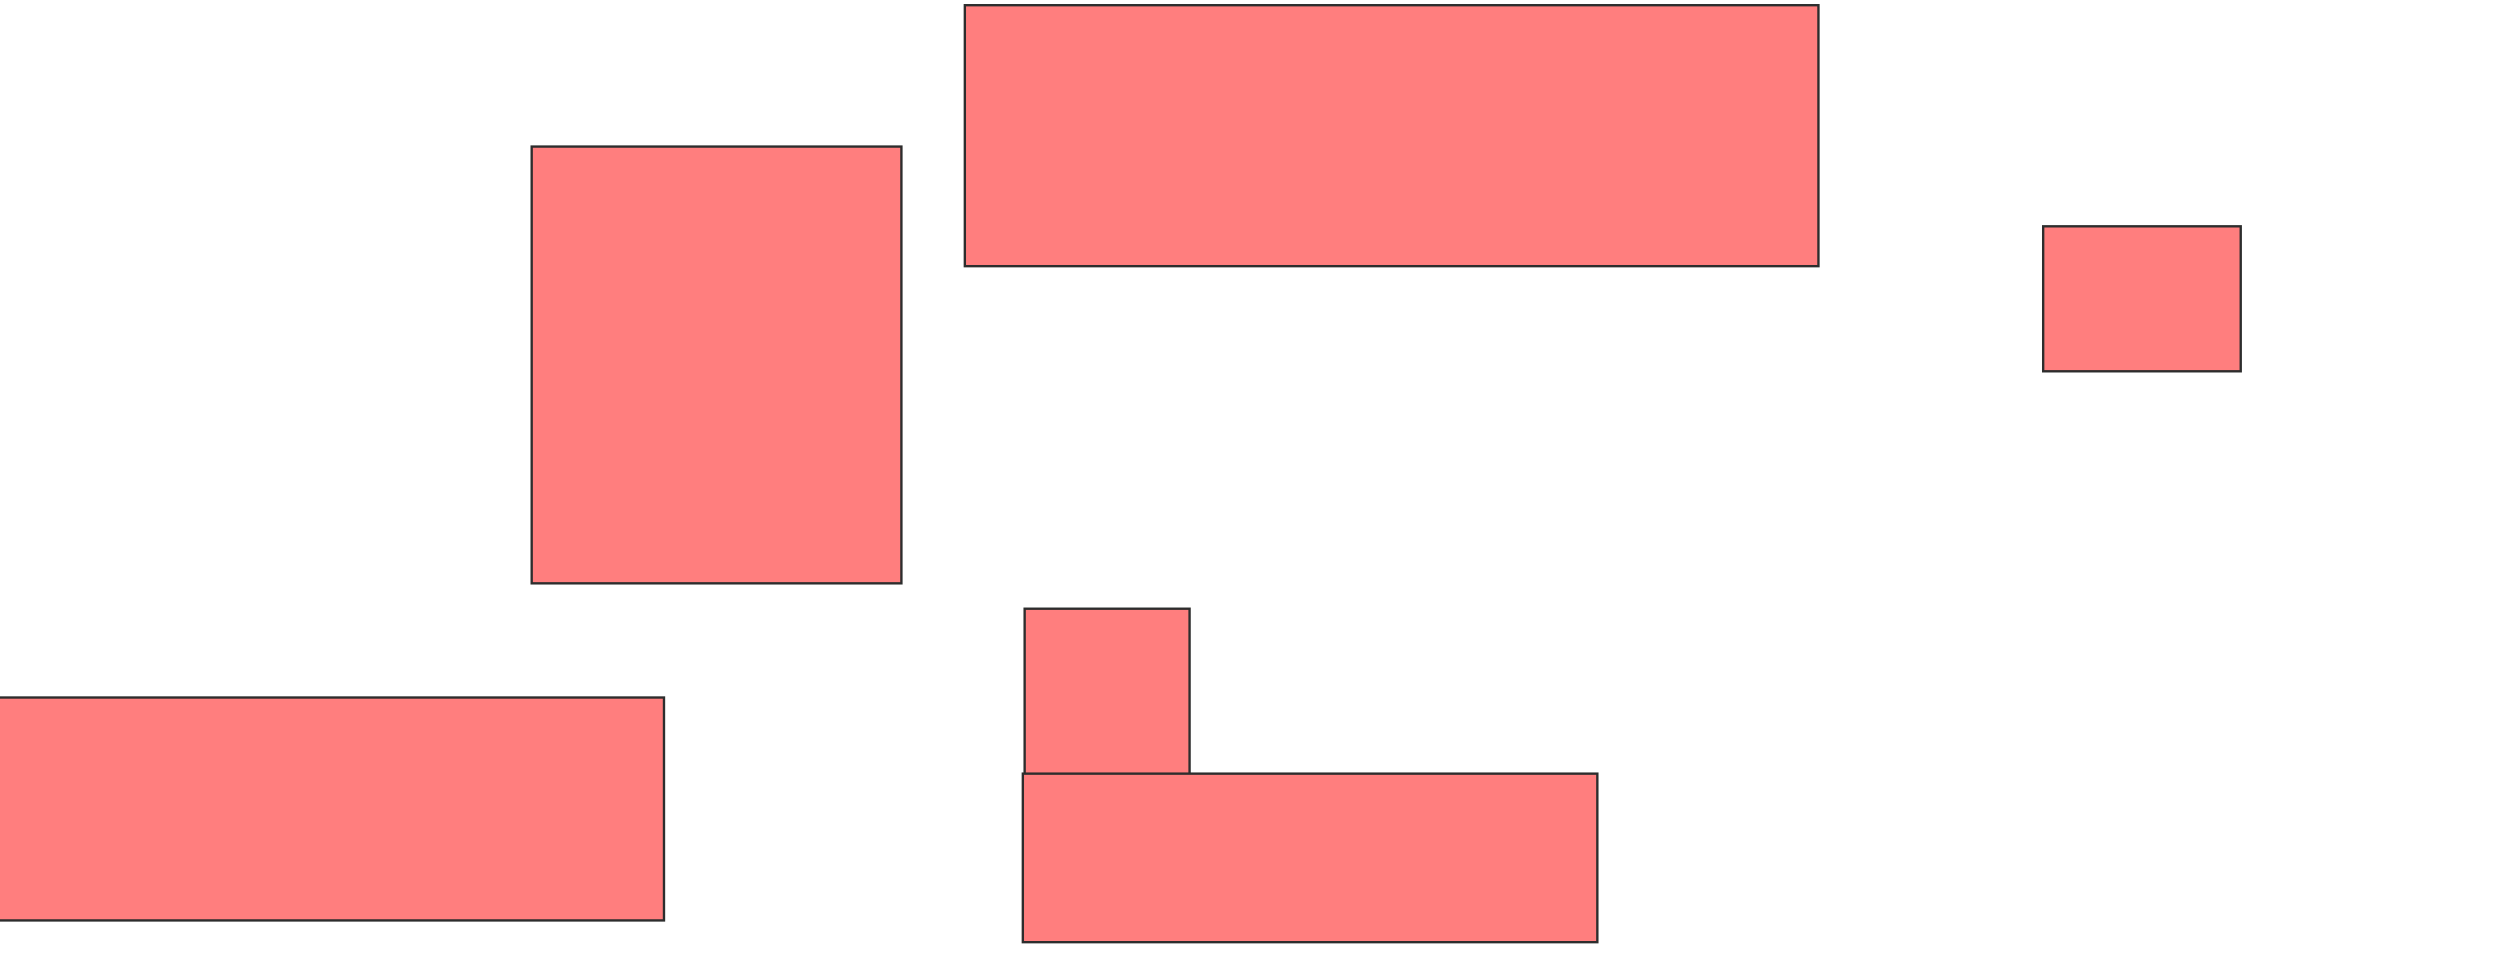 <svg xmlns="http://www.w3.org/2000/svg" width="1053" height="403">
 <!-- Created with Image Occlusion Enhanced -->
 <g>
  <title>Labels</title>
 </g>
 <g>
  <title>Masks</title>
  <g id="d7e1ad6644c24a3ca2d29cbfbd132fc2-ao-1" class="qshape">
   <rect height="93.893" width="287.786" y="293.794" x="-8.115" stroke="#2D2D2D" fill="#FF7E7E" class="qshape"/>
   <rect height="183.969" width="155.725" y="61.733" x="223.946" stroke="#2D2D2D" fill="#FF7E7E" class="qshape"/>
   <rect stroke="#2D2D2D" height="109.924" width="359.542" y="2.191" x="406.389" fill="#FF7E7E" class="qshape"/>
   <rect height="129.771" width="69.466" y="256.389" x="431.58" stroke="#2D2D2D" fill="#FF7E7E" class="qshape"/>
   <rect height="70.992" width="241.985" y="325.855" x="430.817" stroke="#2D2D2D" fill="#FF7E7E" class="qshape"/>
   <rect stroke="#2D2D2D" height="61.069" width="83.206" y="95.321" x="860.588" fill="#FF7E7E" class="qshape"/>
  </g>
 </g>
</svg>